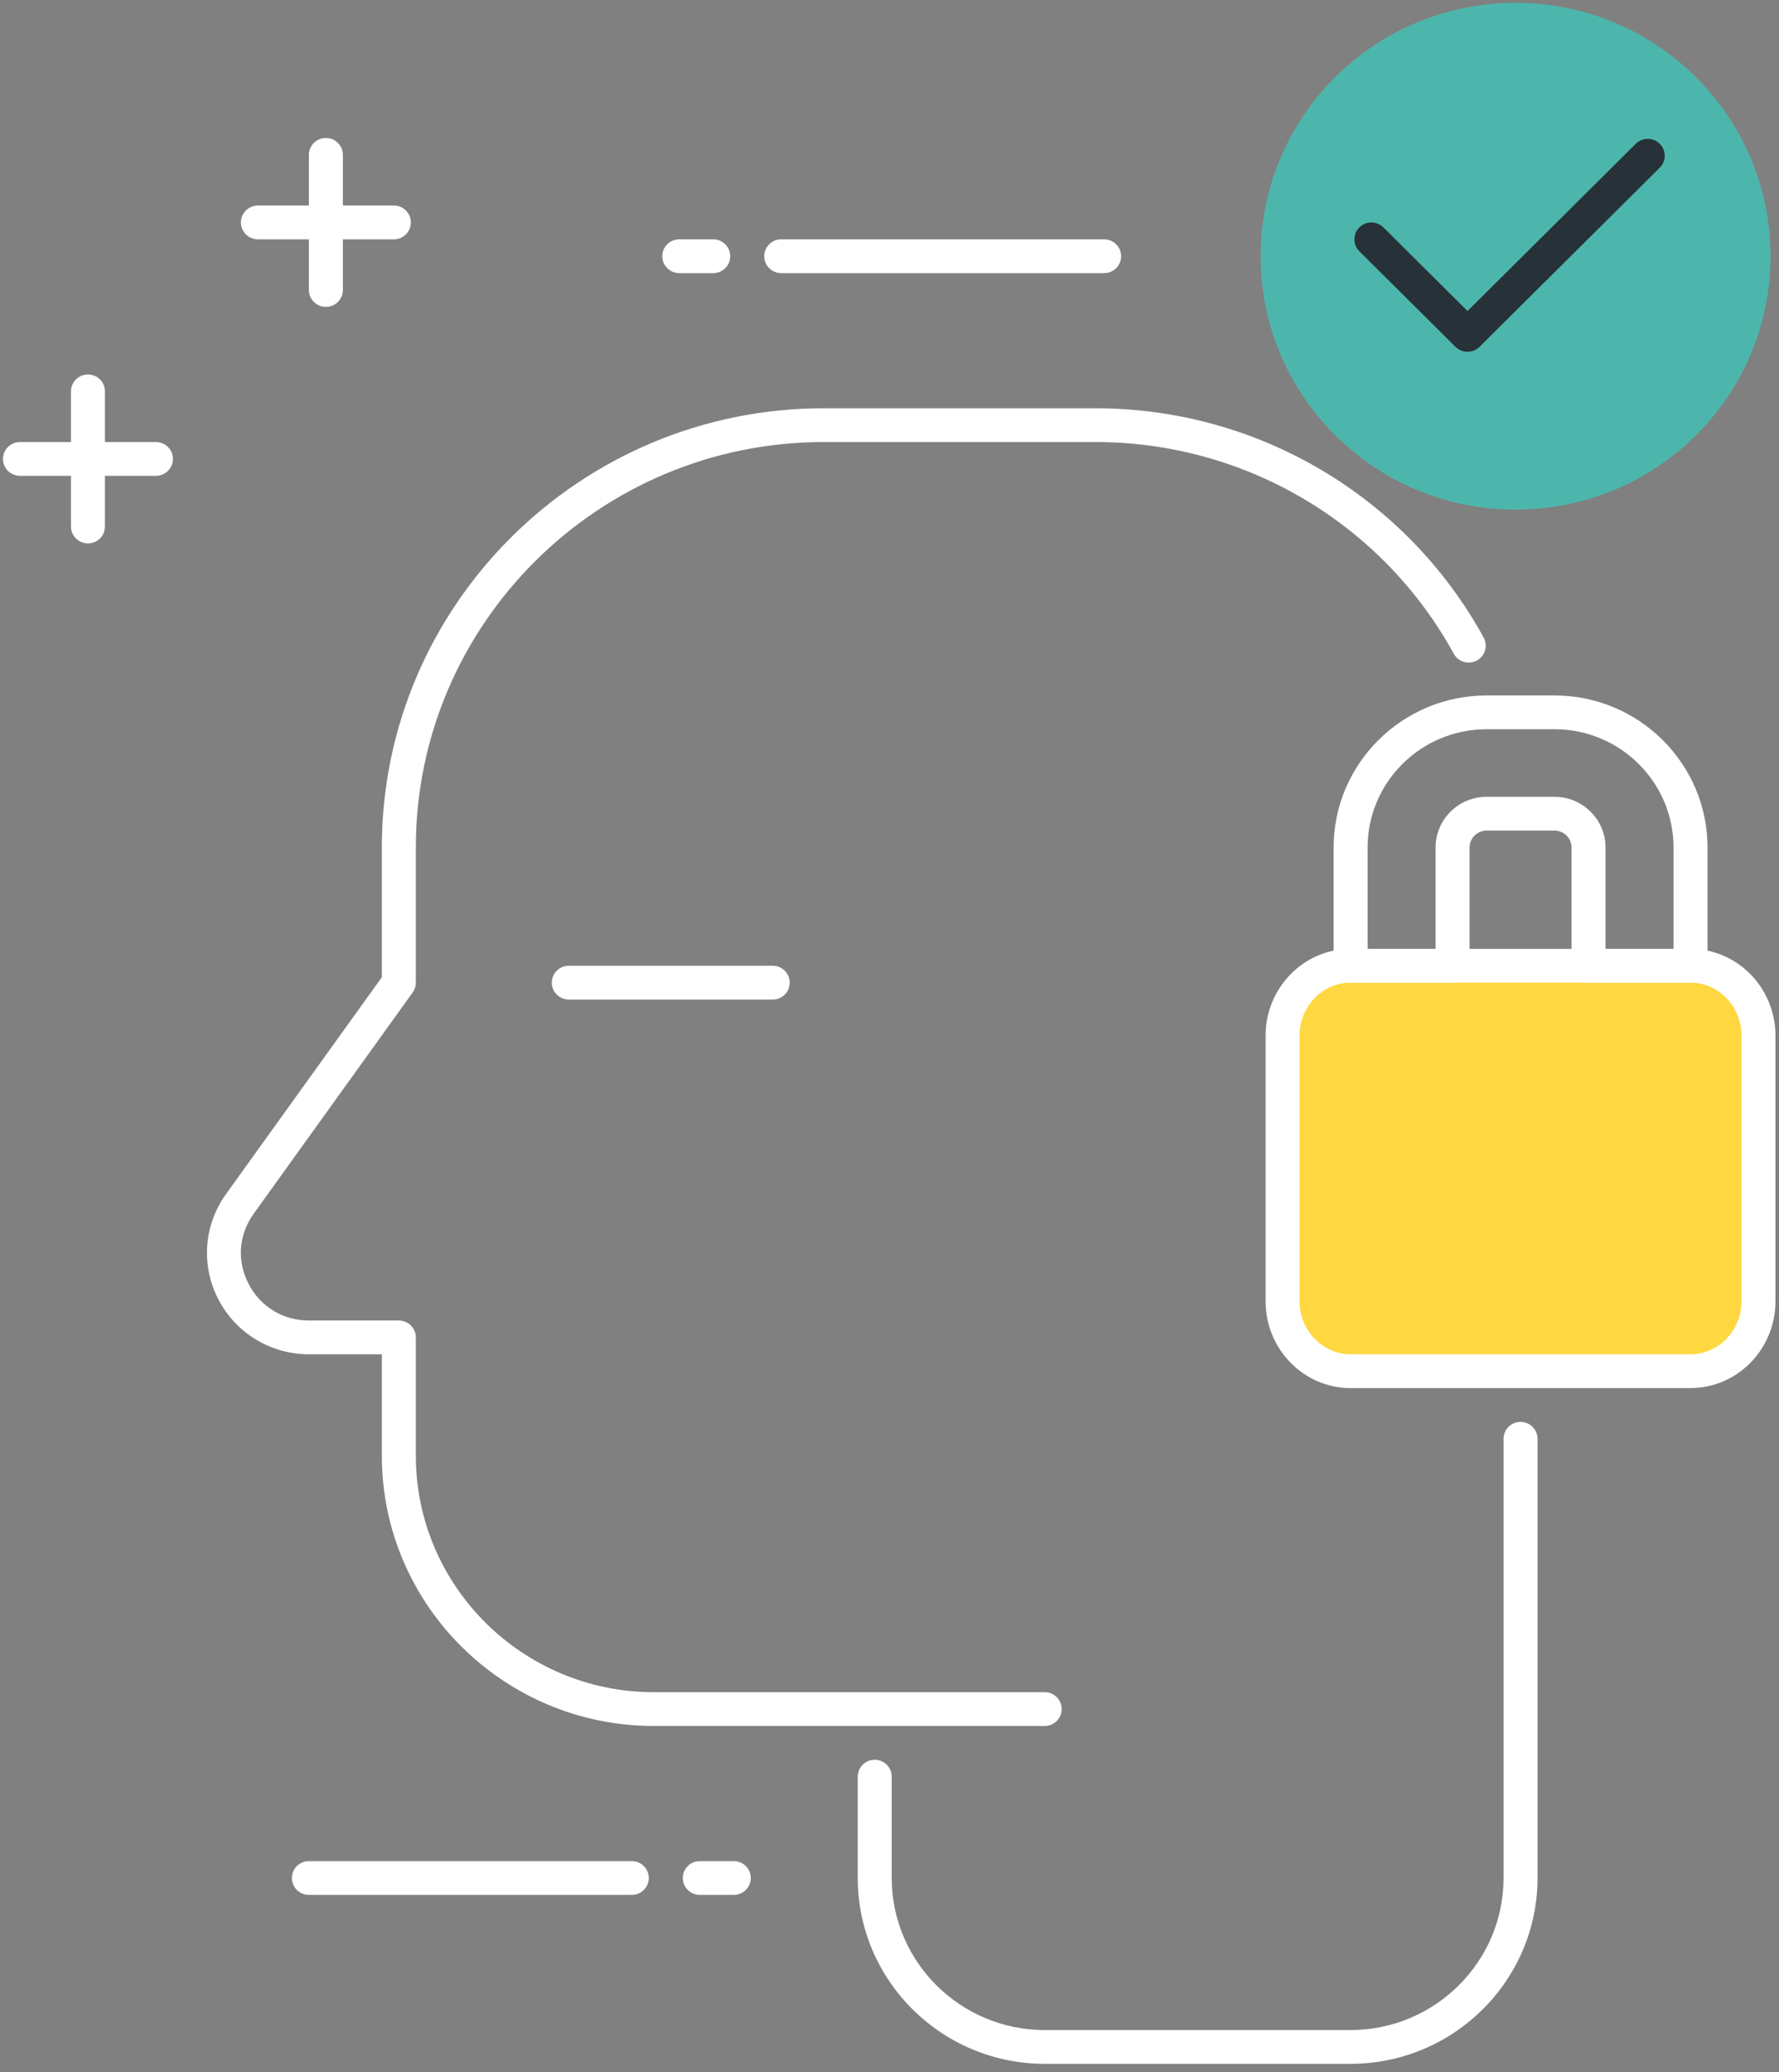 <?xml version="1.0" encoding="UTF-8"?>
<svg width="79px" height="92px" viewBox="0 0 79 92" version="1.1" xmlns="http://www.w3.org/2000/svg" xmlns:xlink="http://www.w3.org/1999/xlink">
    <rect x="0" y="0" width="79" height="92" fill="#808080" stroke="none"/>
    <title>personal-data-protection@3x</title>
    <g id="1.-Welcome" stroke="none" stroke-width="1" fill="none" fill-rule="evenodd">
        <g id="1.3-Reset-Password" transform="translate(-148, -126)" fill-rule="nonzero">
            <g id="personal-data-protection" transform="translate(147, 125)">
                <path d="M60.975,92.625 L47.392,92.625 C42.815,92.625 39.09,88.923 39.09,84.375 L39.09,79.875 C39.09,79.461 39.428,79.125 39.845,79.125 C40.261,79.125 40.599,79.461 40.599,79.875 L40.599,84.375 C40.599,88.097 43.647,91.125 47.392,91.125 L60.975,91.125 C64.72,91.125 67.768,88.097 67.768,84.375 L67.768,64.875 C67.768,64.461 68.106,64.125 68.522,64.125 C68.939,64.125 69.277,64.461 69.277,64.875 L69.277,84.375 C69.277,88.923 65.553,92.625 60.975,92.625 Z" id="Path" fill="#FFFFFF"></path>
                <path d="M35.315,45.375 L26.258,45.375 C25.842,45.375 25.503,45.039 25.503,44.625 C25.503,44.211 25.842,43.875 26.258,43.875 L35.315,43.875 C35.731,43.875 36.069,44.211 36.069,44.625 C36.069,45.039 35.733,45.375 35.315,45.375 Z" id="Path" fill="#FFFFFF"></path>
                <path d="M33.585,85.125 L32.075,85.125 C31.659,85.125 31.321,84.789 31.321,84.375 C31.321,83.961 31.659,83.625 32.075,83.625 L33.585,83.625 C34.002,83.625 34.34,83.961 34.34,84.375 C34.34,84.789 34.002,85.125 33.585,85.125 Z" id="Path" fill="#FFFFFF"></path>
                <path d="M29.057,85.125 L14.717,85.125 C14.3,85.125 13.962,84.789 13.962,84.375 C13.962,83.961 14.3,83.625 14.717,83.625 L29.057,83.625 C29.473,83.625 29.811,83.961 29.811,84.375 C29.811,84.789 29.473,85.125 29.057,85.125 Z" id="Path" fill="#FFFFFF"></path>
                <path d="M32.673,13.125 L31.164,13.125 C30.747,13.125 30.409,12.789 30.409,12.375 C30.409,11.961 30.747,11.625 31.164,11.625 L32.673,11.625 C33.09,11.625 33.428,11.961 33.428,12.375 C33.428,12.789 33.091,13.125 32.673,13.125 Z" id="Path" fill="#FFFFFF"></path>
                <path d="M50.032,13.125 L35.692,13.125 C35.275,13.125 34.937,12.789 34.937,12.375 C34.937,11.961 35.275,11.625 35.692,11.625 L50.032,11.625 C50.448,11.625 50.786,11.961 50.786,12.375 C50.786,12.789 50.45,13.125 50.032,13.125 Z" id="Path" fill="#FFFFFF"></path>
                <path d="M4.906,25.125 C4.489,25.125 4.151,24.789 4.151,24.375 L4.151,18.375 C4.151,17.961 4.489,17.625 4.906,17.625 C5.322,17.625 5.66,17.961 5.66,18.375 L5.66,24.375 C5.66,24.789 5.322,25.125 4.906,25.125 Z" id="Path" fill="#FFFFFF"></path>
                <path d="M7.925,22.125 L1.887,22.125 C1.47,22.125 1.132,21.789 1.132,21.375 C1.132,20.961 1.47,20.625 1.887,20.625 L7.925,20.625 C8.341,20.625 8.679,20.961 8.679,21.375 C8.679,21.789 8.341,22.125 7.925,22.125 Z" id="Path" fill="#FFFFFF"></path>
                <path d="M15.472,14.625 C15.055,14.625 14.717,14.289 14.717,13.875 L14.717,7.875 C14.717,7.461 15.055,7.125 15.472,7.125 C15.888,7.125 16.226,7.461 16.226,7.875 L16.226,13.875 C16.226,14.289 15.888,14.625 15.472,14.625 Z" id="Path" fill="#FFFFFF"></path>
                <path d="M18.491,11.625 L12.453,11.625 C12.036,11.625 11.698,11.289 11.698,10.875 C11.698,10.461 12.036,10.125 12.453,10.125 L18.491,10.125 C18.907,10.125 19.245,10.461 19.245,10.875 C19.245,11.289 18.907,11.625 18.491,11.625 Z" id="Path" fill="#FFFFFF"></path>
                <g id="Group" transform="translate(55.849, 42)">
                    <path d="M20.222,1.875 L5.128,1.875 C3.46,1.875 2.109,3.264 2.109,4.979 L2.109,16.771 C2.109,18.486 3.46,19.875 5.128,19.875 L20.222,19.875 C21.89,19.875 23.241,18.486 23.241,16.771 L23.241,4.979 C23.241,3.264 21.89,1.875 20.222,1.875 Z" id="Path" fill="#FFD740"></path>
                    <path d="M20.22,20.625 L5.126,20.625 C3.045,20.625 1.352,18.897 1.352,16.771 L1.352,4.98 C1.352,2.854 3.045,1.127 5.126,1.127 L20.22,1.127 C22.302,1.127 23.994,2.854 23.994,4.98 L23.994,16.771 C23.994,18.897 22.302,20.625 20.22,20.625 Z M5.126,2.625 C3.878,2.625 2.862,3.681 2.862,4.979 L2.862,16.77 C2.862,18.067 3.878,19.123 5.126,19.123 L20.22,19.123 C21.469,19.123 22.485,18.067 22.485,16.77 L22.485,4.979 C22.485,3.681 21.469,2.625 20.22,2.625 L5.126,2.625 L5.126,2.625 Z" id="Shape" fill="#FFFFFF"></path>
                </g>
                <path d="M76.071,44.625 L71.543,44.625 C71.126,44.625 70.788,44.289 70.788,43.875 L70.788,38.625 C70.788,38.212 70.448,37.875 70.033,37.875 L67.014,37.875 C66.599,37.875 66.26,38.212 66.26,38.625 L66.26,43.875 C66.26,44.289 65.922,44.625 65.505,44.625 L60.977,44.625 C60.56,44.625 60.222,44.289 60.222,43.875 L60.222,38.625 C60.222,34.904 63.269,31.875 67.014,31.875 L70.033,31.875 C73.778,31.875 76.826,34.904 76.826,38.625 L76.826,43.875 C76.826,44.289 76.489,44.625 76.071,44.625 Z M72.297,43.125 L75.316,43.125 L75.316,38.625 C75.316,35.73 72.946,33.375 70.033,33.375 L67.014,33.375 C64.101,33.375 61.731,35.73 61.731,38.625 L61.731,43.125 L64.75,43.125 L64.75,38.625 C64.75,37.385 65.766,36.375 67.014,36.375 L70.033,36.375 C71.282,36.375 72.297,37.385 72.297,38.625 L72.297,43.125 Z" id="Shape" fill="#FFFFFF"></path>
                <path d="M47.392,77.625 L30.032,77.625 C23.374,77.625 17.956,72.242 17.956,65.625 L17.956,61.125 L14.723,61.125 C13.019,61.125 11.476,60.189 10.696,58.683 C9.915,57.177 10.047,55.388 11.038,54.009 L17.956,44.385 L17.956,38.625 C17.956,27.873 26.759,19.125 37.579,19.125 L49.654,19.125 C56.836,19.125 63.438,23.026 66.885,29.305 C67.084,29.669 66.948,30.125 66.583,30.324 C66.217,30.52 65.758,30.389 65.558,30.024 C62.379,24.228 56.282,20.625 49.654,20.625 L37.579,20.625 C27.591,20.625 19.466,28.7 19.466,38.625 L19.466,44.625 C19.466,44.781 19.417,44.934 19.325,45.062 L12.267,54.882 C11.597,55.813 11.511,56.977 12.038,57.998 C12.566,59.017 13.57,59.625 14.723,59.625 L18.711,59.625 C19.128,59.625 19.466,59.961 19.466,60.375 L19.466,65.625 C19.466,71.413 24.207,76.125 30.032,76.125 L47.392,76.125 C47.808,76.125 48.146,76.461 48.146,76.875 C48.146,77.289 47.81,77.625 47.392,77.625 Z" id="Path" fill="#FFFFFF"></path>
                <ellipse id="Oval" fill="#4DB6AC" cx="68.302" cy="12.375" rx="11.321" ry="11.25"></ellipse>
                <path d="M66.168,16.617 C65.974,16.617 65.781,16.544 65.633,16.398 L61.365,12.156 C61.07,11.864 61.07,11.388 61.365,11.095 C61.659,10.803 62.137,10.803 62.432,11.095 L66.168,14.808 L73.638,7.385 C73.932,7.092 74.411,7.092 74.705,7.385 C74.999,7.677 74.999,8.152 74.705,8.445 L66.7,16.399 C66.554,16.544 66.361,16.617 66.168,16.617 Z" id="Path" fill="#263238"></path>
            </g>
        </g>
    </g>
</svg>